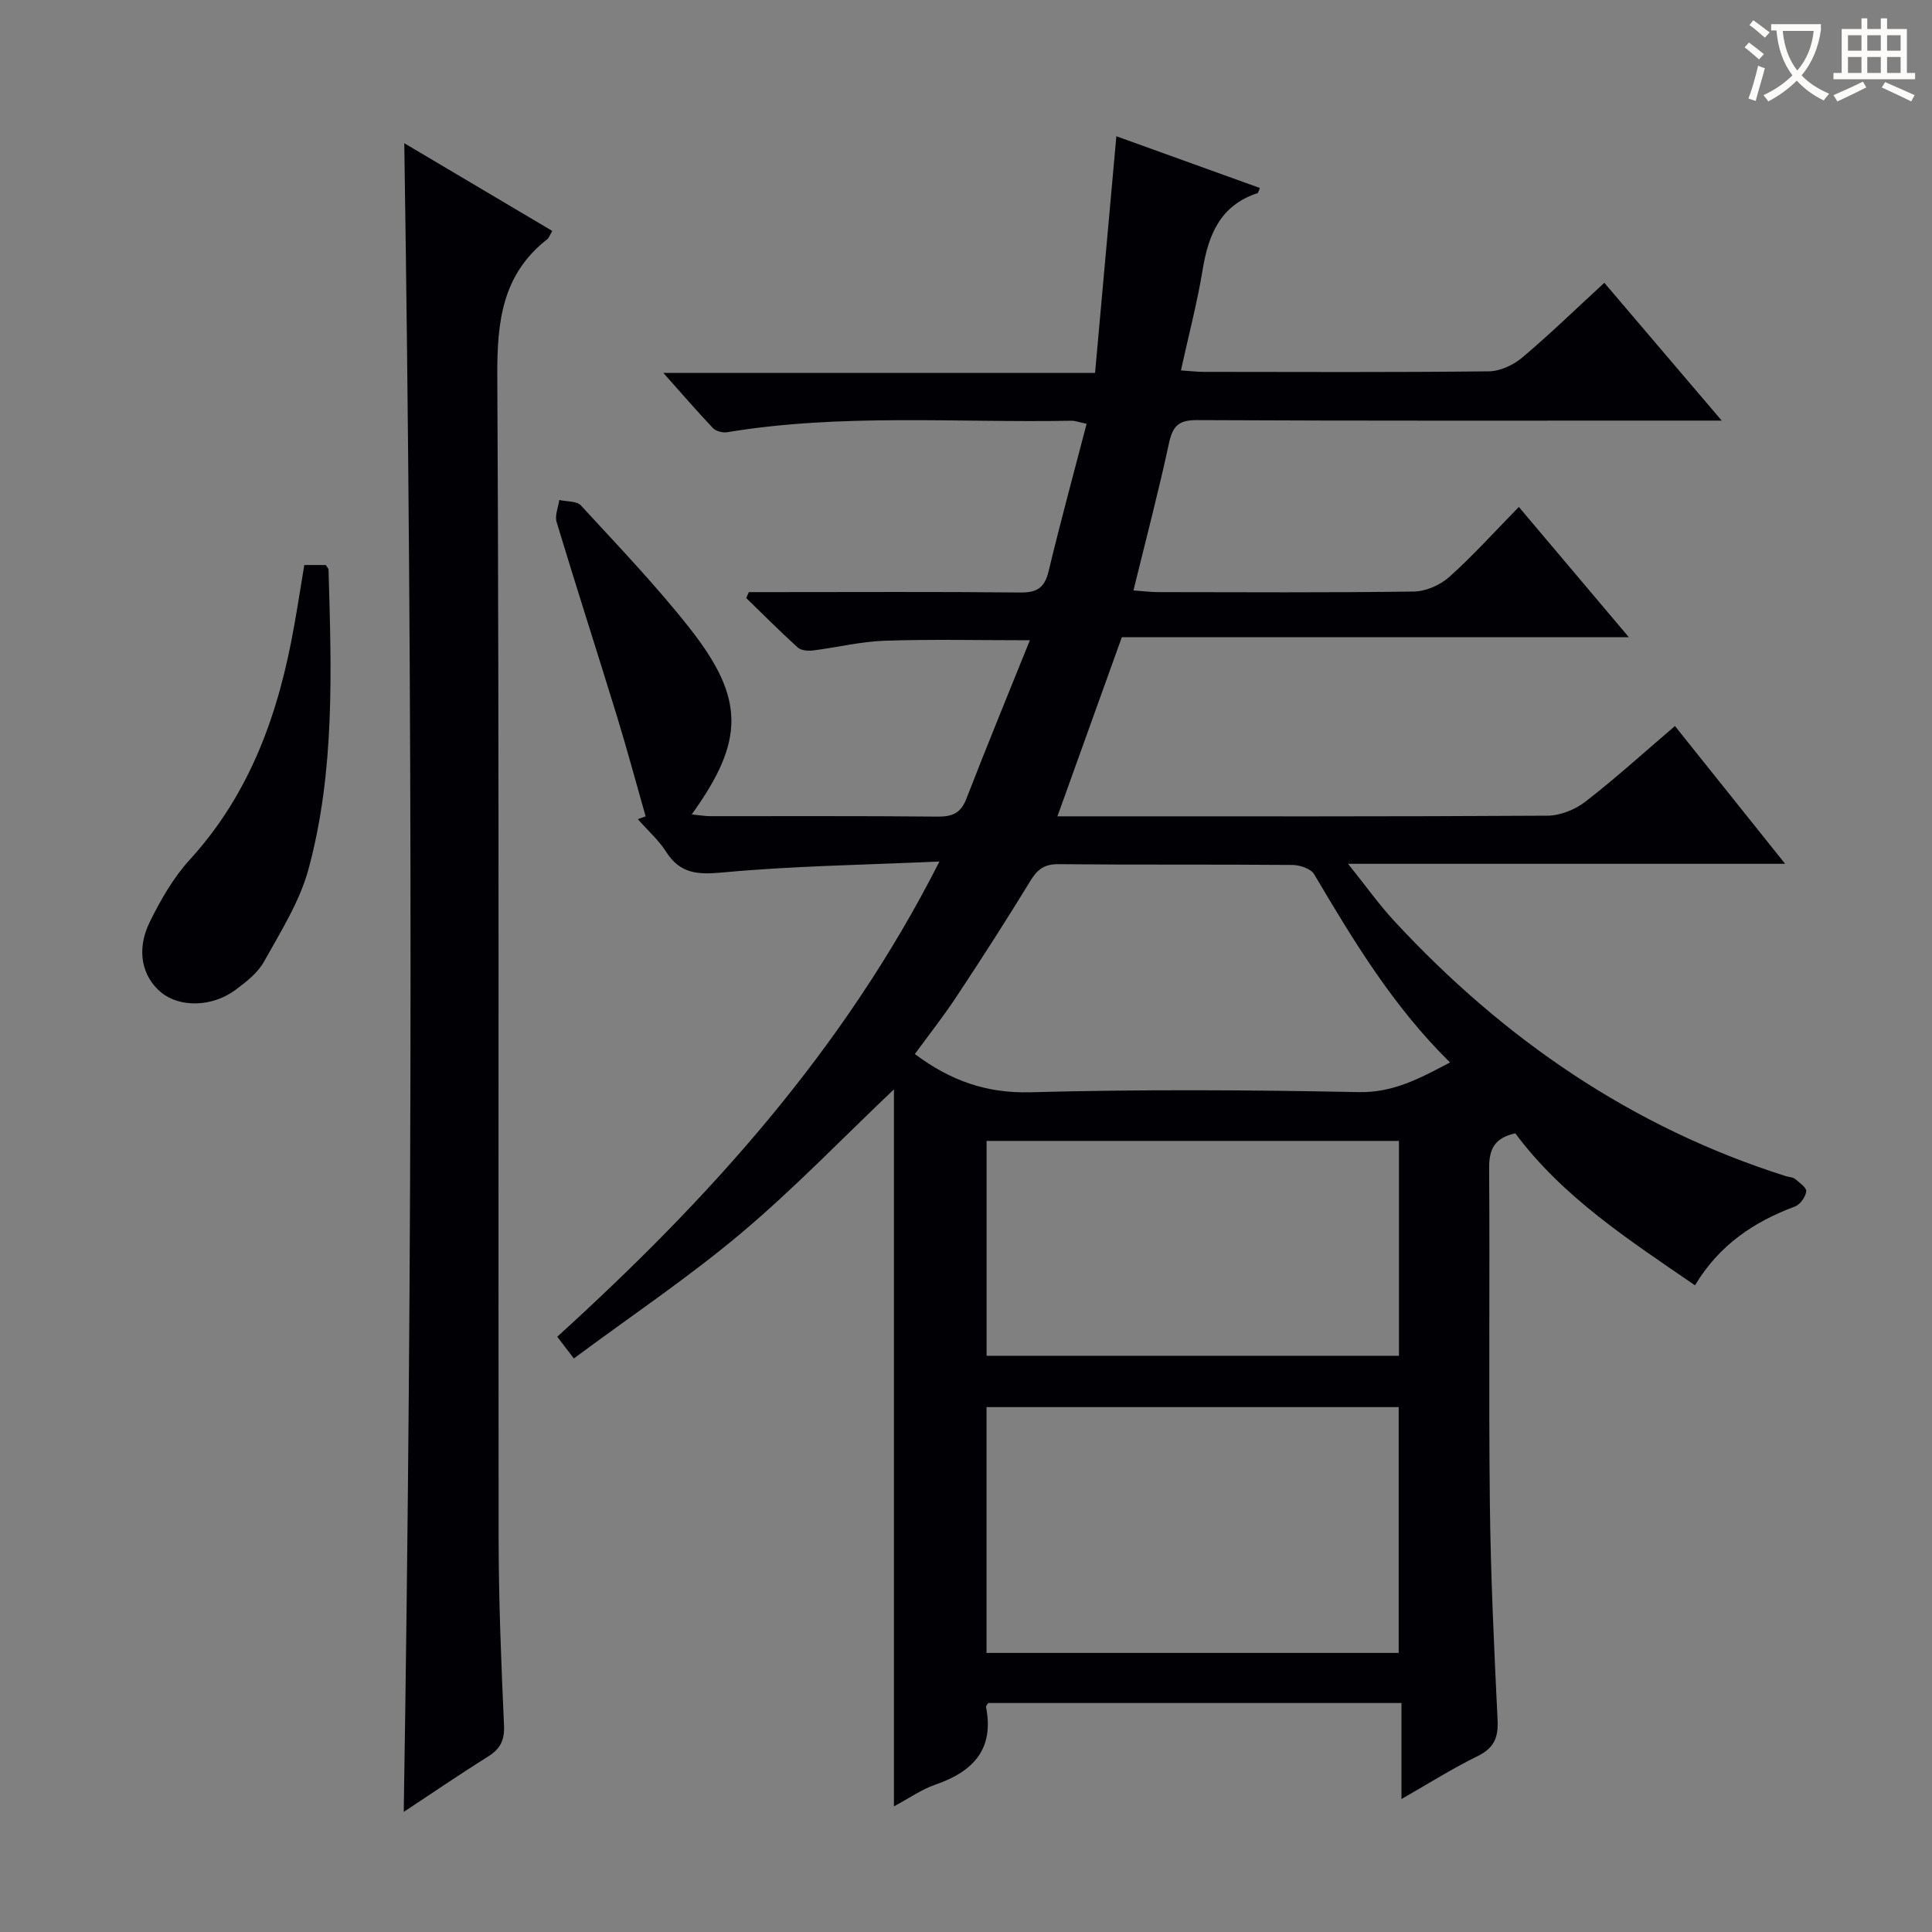 <svg enable-background="new 0 0 400 400" viewBox="0 0 400 400" xmlns="http://www.w3.org/2000/svg"><rect x="0" y="0" width="400" height="400" fill="#808080" stroke="none"/><g fill="#010105"><path d="m226.72 77.21c1.49-16.52 2.91-32.36 4.41-49 9.94 3.58 19.8 7.14 29.71 10.71-.26.6-.32 1.01-.49 1.07-7.66 2.51-10.15 8.54-11.35 15.83-1.13 6.86-2.91 13.61-4.5 20.87 1.95.13 3.36.3 4.78.3 19.66.02 39.33.11 58.99-.11 2.33-.03 5.06-1.31 6.89-2.85 5.71-4.81 11.07-10.03 17-15.48 7.99 9.38 15.78 18.52 24.3 28.53-2.71 0-4.45 0-6.2 0-34.16 0-68.33.07-102.49-.1-3.85-.02-5 1.32-5.76 4.85-2.16 10.01-4.77 19.93-7.34 30.41 1.91.14 3.49.34 5.07.35 17.66.02 35.33.13 52.99-.12 2.48-.04 5.44-1.33 7.32-3.01 4.95-4.44 9.42-9.41 14.41-14.5 7.51 8.9 14.77 17.49 22.78 26.97-35.82 0-70.63 0-104.98 0-4.57 12.72-8.87 24.68-13.33 37.08h4.96c32.16 0 64.33.07 96.49-.13 2.66-.02 5.75-1.26 7.88-2.92 6.28-4.86 12.17-10.22 18.52-15.64 7.54 9.43 14.87 18.6 22.81 28.52-30.35 0-59.72 0-90.49 0 3.7 4.61 6.43 8.47 9.62 11.91 22.58 24.37 49.15 42.66 81.03 52.76.63.2 1.42.19 1.89.57.92.76 2.42 1.83 2.32 2.59-.15 1.15-1.25 2.72-2.32 3.12-8.49 3.16-15.68 7.94-20.71 16.32-13.68-9.4-27.33-18.21-37.2-31.46-4.22.9-5.45 3.2-5.42 7.17.16 23.16-.11 46.33.15 69.49.17 14.96.88 29.92 1.6 44.87.17 3.64-.79 5.77-4.16 7.42-5.17 2.53-10.07 5.63-15.74 8.87 0-7.01 0-13.24 0-19.88-28.79 0-57.17 0-85.55 0-.17.29-.51.6-.46.83 1.73 8.8-2.73 13.4-10.52 16.08-2.77.96-5.27 2.73-8.55 4.48 0-49.81 0-99.11 0-148.44-10.74 10.19-20.72 20.6-31.69 29.82-10.91 9.17-22.82 17.16-34.58 25.89-1.47-1.93-2.33-3.05-3.44-4.49 31.25-28.41 59.21-59.12 79.13-98.39-15.79.71-30.37.91-44.84 2.26-5.22.49-8.85.29-11.78-4.32-1.49-2.35-3.67-4.27-5.83-6.71 1.13-.41 2.05-.74 1.62-.59-2.05-7.17-3.91-14.13-6.03-21.02-4.09-13.31-8.37-26.57-12.4-39.9-.41-1.34.34-3.04.55-4.57 1.52.35 3.61.18 4.48 1.13 7.66 8.33 15.52 16.52 22.51 25.4 11.51 14.61 11.4 23.33.44 38.56 1.46.15 2.68.37 3.89.37 15.66.02 31.33-.07 46.99.09 3.07.03 4.82-.7 5.98-3.7 4.18-10.8 8.59-21.5 13.14-32.81-10.64 0-20.39-.23-30.12.1-4.94.17-9.84 1.4-14.78 2.01-1.03.13-2.47.01-3.15-.61-3.65-3.3-7.13-6.8-10.67-10.24.18-.41.36-.82.54-1.23h5.21c17 0 34-.1 50.99.08 3.43.04 5.03-.96 5.85-4.36 2.43-10.12 5.17-20.16 7.88-30.56-1.63-.35-2.39-.66-3.14-.64-23.77.44-47.63-1.54-71.3 2.38-.92.15-2.31-.22-2.93-.87-3.29-3.46-6.41-7.09-10.26-11.41zm-22.47 265.01h85.33c0-17.24 0-34.1 0-50.89-28.64 0-56.87 0-85.33 0zm95.97-122.25c-11.83-11.61-20.02-25.26-28.15-38.98-.68-1.14-2.93-1.89-4.46-1.91-16.16-.14-32.31 0-48.47-.16-2.93-.03-4.37 1.09-5.82 3.47-4.94 8.08-10.06 16.06-15.29 23.96-2.7 4.09-5.76 7.96-8.62 11.88 7.42 5.54 14.85 8.15 23.94 7.91 22.64-.61 45.31-.49 67.95-.03 7.2.14 12.65-2.85 18.92-6.14zm-95.96 16.24v44.49h85.38c0-15.01 0-29.72 0-44.49-28.59 0-56.84 0-85.38 0z"/><path d="m83.7 29.65c10.39 6.16 20.48 12.14 30.64 18.16-.52.89-.67 1.42-1.02 1.7-9.33 7.29-10.42 17.03-10.36 28.27.42 80.16.18 160.32.27 240.49.02 12.97.53 25.95 1.12 38.92.14 3.12-.76 4.88-3.29 6.47-5.88 3.69-11.61 7.6-17.47 11.48 1.84-115.31 1.88-230.17.11-345.49z"/><path d="m63 116.98h4.45c.25.42.56.7.57.98.6 20.79 1.35 41.67-4.14 61.96-1.82 6.74-5.77 12.96-9.21 19.16-1.31 2.36-3.74 4.25-5.98 5.91-4.8 3.54-11.48 3.62-15.29.51-4-3.27-5.25-8.8-2.41-14.58 2.25-4.58 4.89-9.2 8.3-12.93 12.62-13.82 18.46-30.51 21.62-48.46.73-4.06 1.36-8.14 2.09-12.55z"/></g><path d="m362.1 8.8c1.1.8 2.1 1.6 3.1 2.4l-1 1.1c-1.3-1.1-2.3-2-3-2.5zm1.9 4.8c.5.2.9.4 1.4.5-.6 2.3-1.3 4.5-1.9 6.8l-1.5-.5c.8-2.1 1.4-4.3 2-6.8zm-1-9.4c1.3.9 2.4 1.8 3.4 2.5l-1 1.1c-1.4-1.2-2.4-2.1-3.2-2.6zm3.7 2.2v-1.4h10.3v1.2c-.5 3.6-1.8 6.8-4 9.4 1.5 1.6 3.4 2.8 5.7 3.8-.3.4-.7.8-1.1 1.4-2.3-1.1-4.1-2.5-5.6-4.1-1.6 1.6-3.6 3.1-5.9 4.3-.3-.5-.7-.9-1-1.3 2.4-1.1 4.4-2.5 6-4.1-1.9-2.5-3-5.6-3.3-9.3h-1.1zm8.8 0h-6.4c.3 3.3 1.3 6 3 8.2 2-2.3 3.1-5.1 3.4-8.2z" fill="#fcfbfa"/><path d="m385.3 3.8h1.3v2.2h2.8v-2.2h1.3v2.2h4.1v9.1h1.7v1.3h-16.9v-1.3h1.7v-9.1h4.1v-2.2zm.4 13.1.7 1.2c-1.8.9-3.8 1.9-6 2.9-.2-.4-.5-.8-.8-1.3 2.3-1 4.3-1.9 6.1-2.8zm-3.1-6.4h2.8v-3.2h-2.8zm0 4.6h2.8v-3.3h-2.8zm4-4.6h2.8v-3.2h-2.8zm0 4.6h2.8v-3.3h-2.8zm3.7 1.9c2.1.9 4.1 1.8 6.1 2.7l-.7 1.3c-2.2-1.1-4.2-2-6.1-2.9zm3.2-9.7h-2.8v3.2h2.8zm-2.8 7.8h2.8v-3.3h-2.8z" fill="#fcfbfa"/></svg>